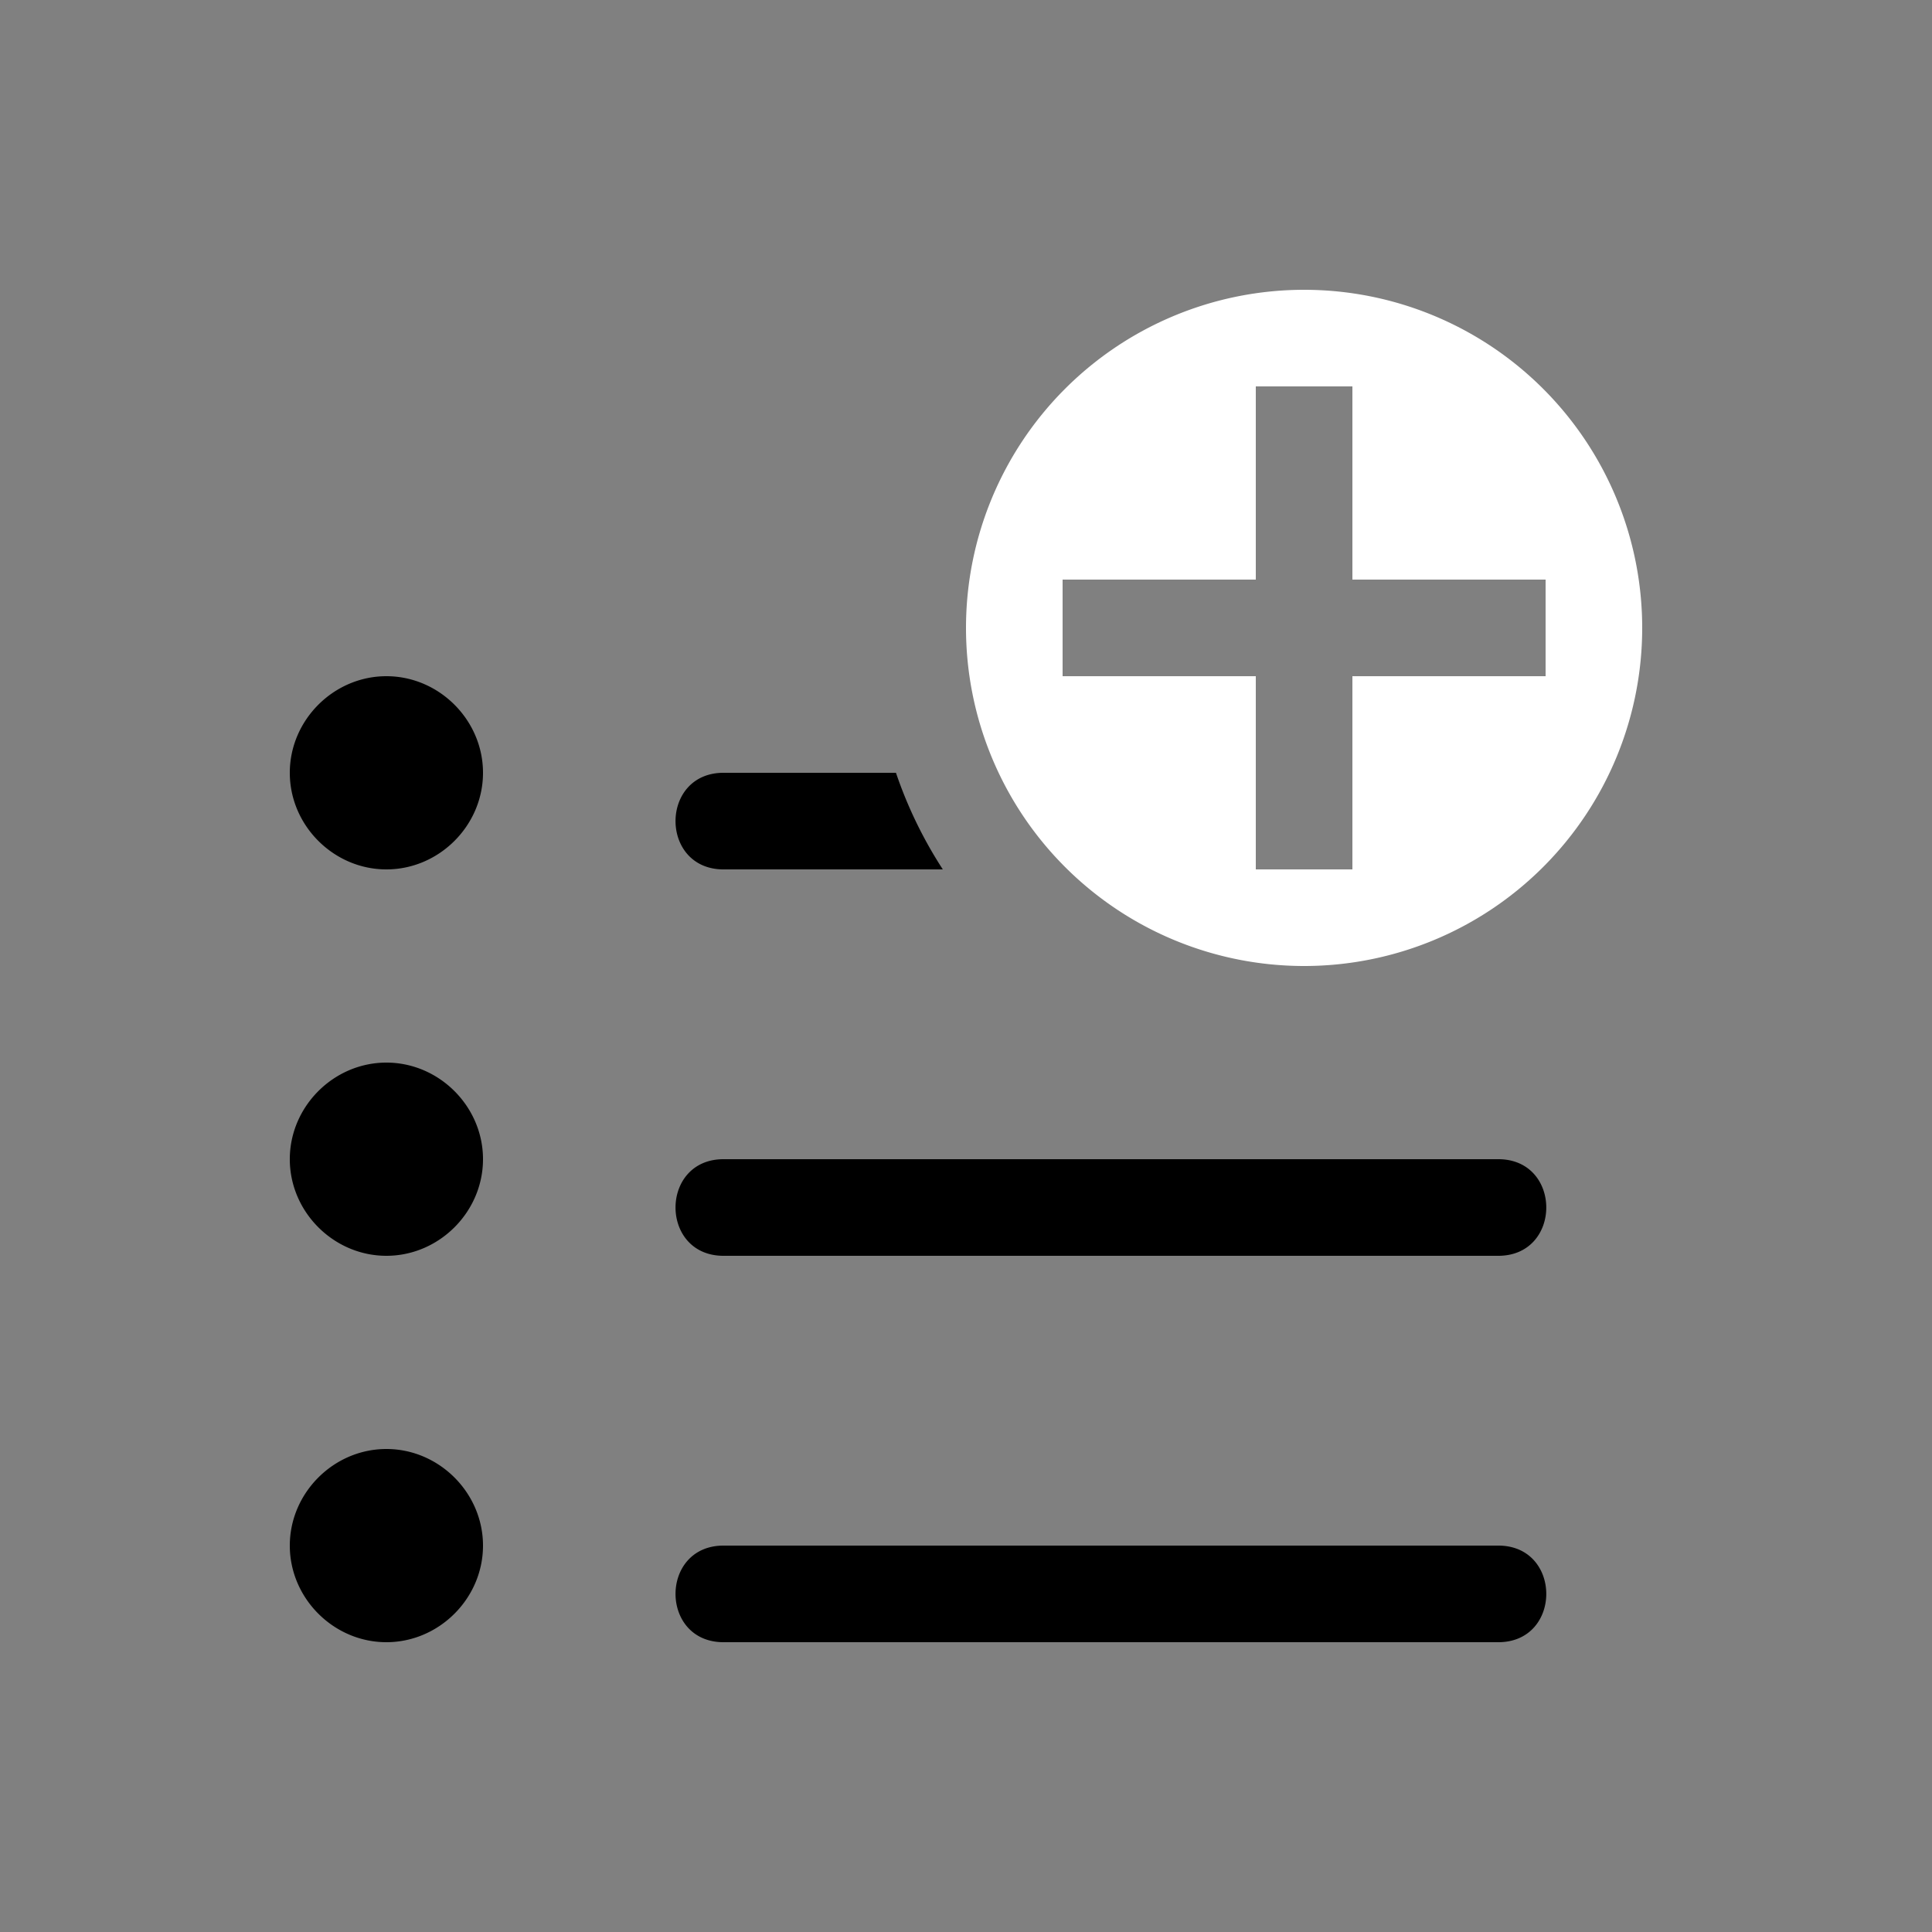 <svg height="64" width="64" viewBox="0 0 20 20"><rect x="0" y="0" width="20" height="20" fill="#808080" stroke="none"/><title>preset_new</title><g fill="#000000" class="nc-icon-wrapper"><g transform="translate(0 0)"><path d="M4 7c-.546 0-1 .454-1 1s.454 1 1 1 1-.454 1-1-.454-1-1-1zm0 4c-.546 0-1 .454-1 1s.454 1 1 1 1-.454 1-1-.454-1-1-1zm0 4c-.546 0-1 .454-1 1s.454 1 1 1 1-.454 1-1-.454-1-1-1zm3.5-7c-.676-.01-.676 1.01 0 1h2.26a4.476 4.476 0 0 1-.485-1zm0 4c-.676-.01-.676 1.01 0 1h8c.676.01.676-1.01 0-1zm0 4c-.676-.01-.676 1.01 0 1h8c.676.01.676-1.01 0-1z" data-color="color-2"></path><path d="M13.5 3a3.5 3.5 0 1 0 0 7 3.5 3.5 0 0 0 0-7zM13 4h1v2h2v1h-2v2h-1V7h-2V6h2z" fill="#ffffff"></path></g></g></svg>